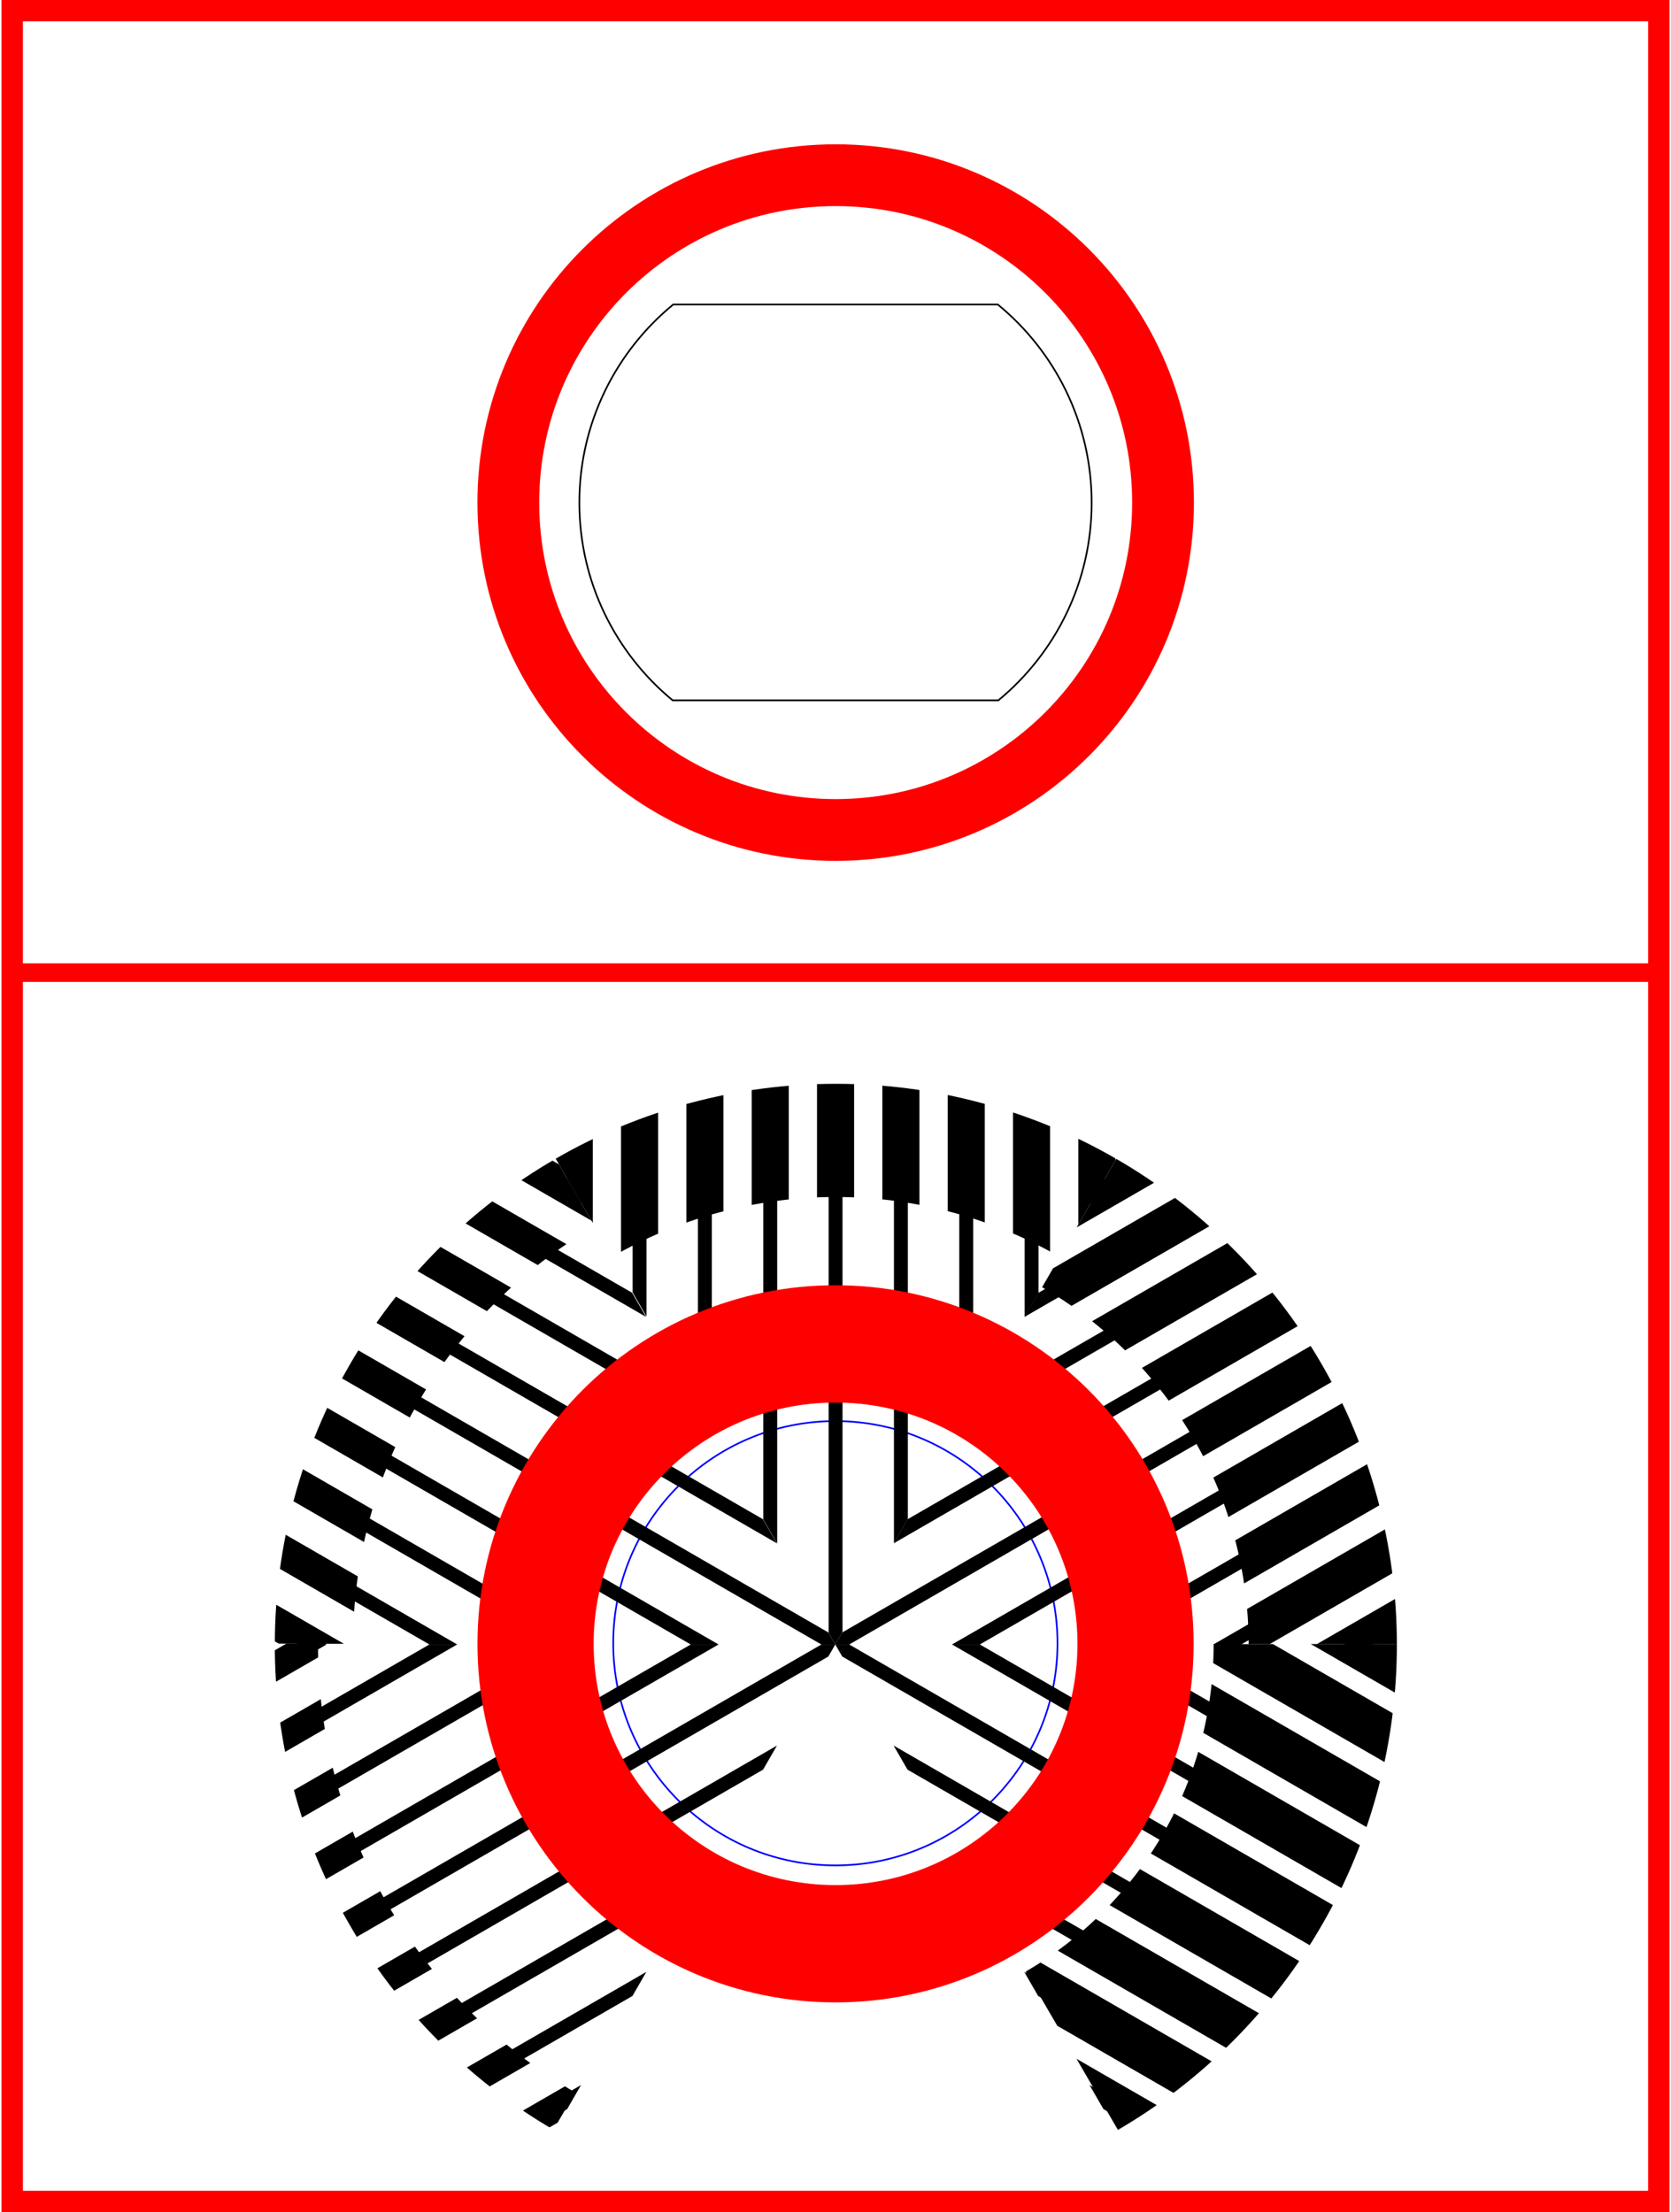 <?xml version="1.0" encoding="UTF-8" standalone="no"?>
<!-- Created with Inkscape (http://www.inkscape.org/) -->

<svg
   xmlns:dc="http://purl.org/dc/elements/1.1/"
   xmlns:cc="http://creativecommons.org/ns#"
   xmlns:rdf="http://www.w3.org/1999/02/22-rdf-syntax-ns#"
   xmlns:svg="http://www.w3.org/2000/svg"
   xmlns="http://www.w3.org/2000/svg"
   xmlns:xlink="http://www.w3.org/1999/xlink"
   xmlns:sodipodi="http://sodipodi.sourceforge.net/DTD/sodipodi-0.dtd"
   xmlns:inkscape="http://www.inkscape.org/namespaces/inkscape"
   width="90.107"
   height="119.272"
   id="svg42589"
   version="1.1"
   inkscape:version="0.48.1 r9760"
   sodipodi:docname="banana_jack_and_pot-unipolar.svg">
  <defs
     id="defs42591">
    <inkscape:perspective
       sodipodi:type="inkscape:persp3d"
       inkscape:vp_x="0 : 526.18109 : 1"
       inkscape:vp_y="0 : 1000 : 0"
       inkscape:vp_z="744.09448 : 526.18109 : 1"
       inkscape:persp3d-origin="372.04724 : 350.78739 : 1"
       id="perspective42597" />
    <clipPath
       id="SVGID_42_-3-8">
      <use
         height="720.001"
         width="1152"
         y="0"
         x="0"
         style="overflow:visible"
         id="use1677-9-9"
         overflow="visible"
         xlink:href="#SVGID_41_-1" />
    </clipPath>
    <clipPath
       id="SVGID_44_-0-2">
      <use
         height="720.001"
         width="1152"
         y="0"
         x="0"
         style="overflow:visible"
         id="use1711-7-2"
         overflow="visible"
         xlink:href="#SVGID_43_-4" />
    </clipPath>
    <clipPath
       id="SVGID_46_-0-9">
      <use
         height="720.001"
         width="1152"
         y="0"
         x="0"
         style="overflow:visible"
         id="use1745-0-7"
         overflow="visible"
         xlink:href="#SVGID_45_-8" />
    </clipPath>
    <clipPath
       id="SVGID_48_-6-1">
      <use
         height="720.001"
         width="1152"
         y="0"
         x="0"
         style="overflow:visible"
         id="use1779-7-9"
         overflow="visible"
         xlink:href="#SVGID_47_-9" />
    </clipPath>
    <clipPath
       id="SVGID_50_-8-2">
      <use
         height="720.001"
         width="1152"
         y="0"
         x="0"
         style="overflow:visible"
         id="use1813-4-2"
         overflow="visible"
         xlink:href="#SVGID_49_-1" />
    </clipPath>
    <clipPath
       id="SVGID_52_-4-6">
      <use
         height="720.001"
         width="1152"
         y="0"
         x="0"
         style="overflow:visible"
         id="use1847-0-5"
         overflow="visible"
         xlink:href="#SVGID_51_-1" />
    </clipPath>
    <clipPath
       id="SVGID_54_-1-1">
      <use
         height="720.001"
         width="1152"
         y="0"
         x="0"
         style="overflow:visible"
         id="use1881-9-7"
         overflow="visible"
         xlink:href="#SVGID_53_-3" />
    </clipPath>
    <clipPath
       id="SVGID_56_-1-7">
      <use
         height="720.001"
         width="1152"
         y="0"
         x="0"
         style="overflow:visible"
         id="use1915-8-0"
         overflow="visible"
         xlink:href="#SVGID_55_-9" />
    </clipPath>
    <clipPath
       id="SVGID_58_-1-2">
      <use
         height="720.001"
         width="1152"
         y="0"
         x="0"
         style="overflow:visible"
         id="use1949-4-6"
         overflow="visible"
         xlink:href="#SVGID_57_-3" />
    </clipPath>
    <clipPath
       id="SVGID_60_-9-8">
      <use
         height="720.001"
         width="1152"
         y="0"
         x="0"
         style="overflow:visible"
         id="use1983-1-2"
         overflow="visible"
         xlink:href="#SVGID_59_-0" />
    </clipPath>
  </defs>
  <sodipodi:namedview
     id="base"
     pagecolor="#ffffff"
     bordercolor="#666666"
     borderopacity="1.0"
     inkscape:pageopacity="0.0"
     inkscape:pageshadow="2"
     inkscape:zoom="5.6"
     inkscape:cx="6.2388385"
     inkscape:cy="55.974493"
     inkscape:document-units="mm"
     inkscape:current-layer="layer2"
     showgrid="false"
     units="mm"
     showguides="true"
     inkscape:guide-bbox="true"
     inkscape:window-width="1918"
     inkscape:window-height="1059"
     inkscape:window-x="0"
     inkscape:window-y="19"
     inkscape:window-maximized="1"
     inkscape:snap-bbox="true"
     inkscape:bbox-paths="true"
     inkscape:snap-bbox-edge-midpoints="false"
     inkscape:snap-global="true"
     inkscape:snap-bbox-midpoints="false"
     inkscape:snap-object-midpoints="true"
     inkscape:snap-smooth-nodes="false"
     inkscape:snap-midpoints="false"
     fit-margin-top="0"
     fit-margin-left="0"
     fit-margin-right="0"
     fit-margin-bottom="0">
    <sodipodi:guide
       orientation="0,1"
       position="37.22,30.389"
       id="guide6433" />
    <sodipodi:guide
       orientation="0,1"
       position="-8.571,91.429"
       id="guide6440" />
    <sodipodi:guide
       orientation="0,1"
       position="45.049,118.696"
       id="guide6444" />
  </sodipodi:namedview>
  <g
     inkscape:label="cut"
     inkscape:groupmode="layer"
     id="layer1"
     transform="translate(17.27,-928.043)"
     style="display:inline">
    <path
       sodipodi:type="arc"
       style="fill:none;stroke:#0000ff;stroke-width:0.117;stroke-miterlimit:4;stroke-opacity:1;stroke-dasharray:none;display:inline"
       id="path42603"
       sodipodi:cx="18.392857"
       sodipodi:cy="87.321426"
       sodipodi:rx="15.535714"
       sodipodi:ry="15.535714"
       d="m 33.929,87.321 c 0,8.58 -6.956,15.536 -15.536,15.536 -8.58,0 -15.536,-6.956 -15.536,-15.536 0,-8.58 6.956,-15.536 15.536,-15.536 8.58,0 15.536,6.956 15.536,15.536 z"
       transform="matrix(0.771,0,0,0.771,13.595,949.319)" />
    <rect
       style="fill:none;stroke:#ff0000;stroke-width:1.153;stroke-miterlimit:4;stroke-opacity:1;stroke-dasharray:none;stroke-dashoffset:0"
       id="rect3611"
       width="88.791"
       height="118.12"
       x="-16.612"
       y="928.62"
       inkscape:label="pot_bounding_box" />
    <path
       style="fill:none;stroke:#ff0000;stroke-width:1px;stroke-linecap:butt;stroke-linejoin:miter;stroke-opacity:1"
       d="m -16.77,980.484 c 88.929,0 89.107,0 89.107,0 l 0,0"
       id="path3613"
       inkscape:connector-curvature="0"
       inkscape:label="pot_text_centerline" />
    <g
       id="g21657"
       transform="translate(-20.451,968.48)">
      <g
         transform="translate(-58.066,15.932)"
         id="g20302"
         style="display:inline">
        <g
           style="display:inline"
           id="g1669-7"
           transform="translate(37.581,-111.513)">
          <g
             id="g1671-9">
            <defs
               id="defs1673-7">
              <path
                 d="m 68.708,143.812 -15.03,-26.11 c 9.07,-5.399 21.021,-5.289 30.12,0.021 l -15.09,26.089"
                 id="SVGID_41_-1"
                 inkscape:connector-curvature="0" />
            </defs>
            <clipPath
               id="clipPath7310-4">
              <use
                 height="720.001"
                 width="1152"
                 y="0"
                 x="0"
                 style="overflow:visible"
                 id="use7312-4"
                 overflow="visible"
                 xlink:href="#SVGID_41_-1" />
            </clipPath>
            <g
               id="g1679-2"
               clip-path="url(#SVGID_42_-3-8)">
              <g
                 id="g1681-8">
                <line
                   style="fill:none;stroke:#000000;stroke-width:0.75"
                   id="line1683-4"
                   y2="108.829"
                   x2="51.108"
                   y1="143.812"
                   x1="51.108" />
                <line
                   style="fill:none;stroke:#000000;stroke-width:0.75"
                   id="line1685-9"
                   y2="108.829"
                   x2="54.631"
                   y1="143.812"
                   x1="54.631" />
                <line
                   style="fill:none;stroke:#000000;stroke-width:0.75"
                   id="line1687-3"
                   y2="108.829"
                   x2="58.154"
                   y1="143.812"
                   x1="58.154" />
                <line
                   style="fill:none;stroke:#000000;stroke-width:0.75"
                   id="line1689-9"
                   y2="108.829"
                   x2="61.677"
                   y1="143.812"
                   x1="61.677" />
                <line
                   style="fill:none;stroke:#000000;stroke-width:0.75"
                   id="line1691-8"
                   y2="108.829"
                   x2="65.2"
                   y1="143.812"
                   x1="65.2" />
                <line
                   style="fill:none;stroke:#000000;stroke-width:0.75"
                   id="line1693-3"
                   y2="108.829"
                   x2="68.723"
                   y1="143.812"
                   x1="68.723" />
                <line
                   style="fill:none;stroke:#000000;stroke-width:0.75"
                   id="line1695-6"
                   y2="108.829"
                   x2="72.246"
                   y1="143.812"
                   x1="72.246" />
                <line
                   style="fill:none;stroke:#000000;stroke-width:0.75"
                   id="line1697-0"
                   y2="108.829"
                   x2="75.769"
                   y1="143.812"
                   x1="75.769" />
                <line
                   style="fill:none;stroke:#000000;stroke-width:0.75"
                   id="line1699-5"
                   y2="108.829"
                   x2="79.291"
                   y1="143.812"
                   x1="79.291" />
                <line
                   style="fill:none;stroke:#000000;stroke-width:0.75"
                   id="line1701-4"
                   y2="108.829"
                   x2="82.814"
                   y1="143.812"
                   x1="82.814" />
                <line
                   style="fill:none;stroke:#000000;stroke-width:0.75"
                   id="line1703-0"
                   y2="108.829"
                   x2="86.337"
                   y1="143.812"
                   x1="86.337" />
              </g>
            </g>
          </g>
          <g
             id="g1705-4">
            <defs
               id="defs1707-8">
              <path
                 d="m 68.708,143.812 15.08,-26.101 c 9.141,5.24 15.201,15.541 15.041,26.101 H 68.708"
                 id="SVGID_43_-4"
                 inkscape:connector-curvature="0" />
            </defs>
            <clipPath
               id="clipPath7330-4">
              <use
                 height="720.001"
                 width="1152"
                 y="0"
                 x="0"
                 style="overflow:visible"
                 id="use7332-0"
                 overflow="visible"
                 xlink:href="#SVGID_43_-4" />
            </clipPath>
            <g
               id="g1713-3"
               clip-path="url(#SVGID_44_-0-2)">
              <g
                 id="g1715-8">
                <line
                   style="fill:none;stroke:#000000;stroke-width:0.75"
                   id="line1717-0"
                   y2="111.064"
                   x2="90.196"
                   y1="128.556"
                   x1="59.9" />
                <line
                   style="fill:none;stroke:#000000;stroke-width:0.75"
                   id="line1719-7"
                   y2="114.116"
                   x2="91.958"
                   y1="131.607"
                   x1="61.662" />
                <line
                   style="fill:none;stroke:#000000;stroke-width:0.75"
                   id="line1721-4"
                   y2="117.166"
                   x2="93.72"
                   y1="134.657"
                   x1="63.423" />
                <line
                   style="fill:none;stroke:#000000;stroke-width:0.75"
                   id="line1723-9"
                   y2="120.218"
                   x2="95.481"
                   y1="137.708"
                   x1="65.185" />
                <line
                   style="fill:none;stroke:#000000;stroke-width:0.75"
                   id="line1725-8"
                   y2="123.269"
                   x2="97.243"
                   y1="140.759"
                   x1="66.946" />
                <line
                   style="fill:none;stroke:#000000;stroke-width:0.75"
                   id="line1727-3"
                   y2="126.319"
                   x2="99.005"
                   y1="143.811"
                   x1="68.708" />
                <line
                   style="fill:none;stroke:#000000;stroke-width:0.75"
                   id="line1729-8"
                   y2="129.37"
                   x2="100.765"
                   y1="146.861"
                   x1="70.469" />
                <line
                   style="fill:none;stroke:#000000;stroke-width:0.75"
                   id="line1731-7"
                   y2="132.421"
                   x2="102.526"
                   y1="149.912"
                   x1="72.23" />
                <line
                   style="fill:none;stroke:#000000;stroke-width:0.75"
                   id="line1733-5"
                   y2="135.472"
                   x2="104.288"
                   y1="152.963"
                   x1="73.993" />
                <line
                   style="fill:none;stroke:#000000;stroke-width:0.75"
                   id="line1735-4"
                   y2="138.522"
                   x2="106.05"
                   y1="156.014"
                   x1="75.753" />
                <line
                   style="fill:none;stroke:#000000;stroke-width:0.75"
                   id="line1737-4"
                   y2="141.573"
                   x2="107.812"
                   y1="159.064"
                   x1="77.515" />
              </g>
            </g>
          </g>
          <g
             id="g1739-9">
            <defs
               id="defs1741-3">
              <path
                 d="m 68.708,143.812 h 30.121 c 0.1,10.59 -5.84,20.88 -15.061,26.09 l -15.06,-26.09"
                 id="SVGID_45_-8"
                 inkscape:connector-curvature="0" />
            </defs>
            <clipPath
               id="clipPath7350-8">
              <use
                 height="720.001"
                 width="1152"
                 y="0"
                 x="0"
                 style="overflow:visible"
                 id="use7352-8"
                 overflow="visible"
                 xlink:href="#SVGID_45_-8" />
            </clipPath>
            <g
               id="g1747-7"
               clip-path="url(#SVGID_46_-0-9)">
              <g
                 id="g1749-9">
                <line
                   style="fill:none;stroke:#000000;stroke-width:0.75"
                   id="line1751-1"
                   y2="146.047"
                   x2="107.812"
                   y1="128.556"
                   x1="77.517" />
                <line
                   style="fill:none;stroke:#000000;stroke-width:0.75"
                   id="line1753-6"
                   y2="149.099"
                   x2="106.05"
                   y1="131.607"
                   x1="75.755" />
                <line
                   style="fill:none;stroke:#000000;stroke-width:0.75"
                   id="line1755-9"
                   y2="152.148"
                   x2="104.29"
                   y1="134.657"
                   x1="73.993" />
                <line
                   style="fill:none;stroke:#000000;stroke-width:0.75"
                   id="line1757-8"
                   y2="155.199"
                   x2="102.528"
                   y1="137.709"
                   x1="72.231" />
                <line
                   style="fill:none;stroke:#000000;stroke-width:0.75"
                   id="line1759-0"
                   y2="158.25"
                   x2="100.767"
                   y1="140.76"
                   x1="70.47" />
                <line
                   style="fill:none;stroke:#000000;stroke-width:0.75"
                   id="line1761-9"
                   y2="161.302"
                   x2="99.005"
                   y1="143.811"
                   x1="68.708" />
                <line
                   style="fill:none;stroke:#000000;stroke-width:0.75"
                   id="line1763-2"
                   y2="164.353"
                   x2="97.243"
                   y1="146.861"
                   x1="66.947" />
                <line
                   style="fill:none;stroke:#000000;stroke-width:0.75"
                   id="line1765-9"
                   y2="167.403"
                   x2="95.481"
                   y1="149.912"
                   x1="65.186" />
                <line
                   style="fill:none;stroke:#000000;stroke-width:0.75"
                   id="line1767-3"
                   y2="170.454"
                   x2="93.72"
                   y1="152.963"
                   x1="63.424" />
                <line
                   style="fill:none;stroke:#000000;stroke-width:0.75"
                   id="line1769-9"
                   y2="173.505"
                   x2="91.96"
                   y1="156.014"
                   x1="61.663" />
                <line
                   style="fill:none;stroke:#000000;stroke-width:0.75"
                   id="line1771-9"
                   y2="176.556"
                   x2="90.198"
                   y1="159.064"
                   x1="59.901" />
              </g>
            </g>
          </g>
          <g
             id="g1773-9">
            <defs
               id="defs1775-7">
              <path
                 d="m 68.708,143.812 -15.08,-26.101 c -9.14,5.24 -15.2,15.541 -15.04,26.101 h 30.12"
                 id="SVGID_47_-9"
                 inkscape:connector-curvature="0" />
            </defs>
            <clipPath
               id="clipPath7370-6">
              <use
                 height="720.001"
                 width="1152"
                 y="0"
                 x="0"
                 style="overflow:visible"
                 id="use7372-3"
                 overflow="visible"
                 xlink:href="#SVGID_47_-9" />
            </clipPath>
            <g
               id="g1781-0"
               clip-path="url(#SVGID_48_-6-1)">
              <g
                 id="g1783-6">
                <line
                   style="fill:none;stroke:#000000;stroke-width:0.75"
                   id="line1785-6"
                   y2="111.064"
                   x2="47.22"
                   y1="128.556"
                   x1="77.517" />
                <line
                   style="fill:none;stroke:#000000;stroke-width:0.75"
                   id="line1787-8"
                   y2="114.116"
                   x2="45.458"
                   y1="131.607"
                   x1="75.755" />
                <line
                   style="fill:none;stroke:#000000;stroke-width:0.75"
                   id="line1789-3"
                   y2="117.166"
                   x2="43.697"
                   y1="134.657"
                   x1="73.993" />
                <line
                   style="fill:none;stroke:#000000;stroke-width:0.75"
                   id="line1791-3"
                   y2="120.218"
                   x2="41.936"
                   y1="137.708"
                   x1="72.231" />
                <line
                   style="fill:none;stroke:#000000;stroke-width:0.75"
                   id="line1793-5"
                   y2="123.269"
                   x2="40.174"
                   y1="140.759"
                   x1="70.47" />
                <line
                   style="fill:none;stroke:#000000;stroke-width:0.75"
                   id="line1795-7"
                   y2="126.319"
                   x2="38.412"
                   y1="143.811"
                   x1="68.708" />
                <line
                   style="fill:none;stroke:#000000;stroke-width:0.75"
                   id="line1797-2"
                   y2="129.37"
                   x2="36.651"
                   y1="146.861"
                   x1="66.947" />
                <line
                   style="fill:none;stroke:#000000;stroke-width:0.75"
                   id="line1799-0"
                   y2="132.421"
                   x2="34.89"
                   y1="149.912"
                   x1="65.186" />
                <line
                   style="fill:none;stroke:#000000;stroke-width:0.75"
                   id="line1801-7"
                   y2="135.472"
                   x2="33.128"
                   y1="152.963"
                   x1="63.424" />
                <line
                   style="fill:none;stroke:#000000;stroke-width:0.75"
                   id="line1803-3"
                   y2="138.522"
                   x2="31.367"
                   y1="156.014"
                   x1="61.663" />
                <line
                   style="fill:none;stroke:#000000;stroke-width:0.75"
                   id="line1805-8"
                   y2="141.573"
                   x2="29.605"
                   y1="159.064"
                   x1="59.901" />
              </g>
            </g>
          </g>
          <g
             id="g1807-7">
            <defs
               id="defs1809-2">
              <path
                 d="m 68.708,143.812 h -30.12 c -0.1,10.59 5.84,20.88 15.061,26.09 l 15.059,-26.09"
                 id="SVGID_49_-1"
                 inkscape:connector-curvature="0" />
            </defs>
            <clipPath
               id="clipPath7390-3">
              <use
                 height="720.001"
                 width="1152"
                 y="0"
                 x="0"
                 style="overflow:visible"
                 id="use7392-3"
                 overflow="visible"
                 xlink:href="#SVGID_49_-1" />
            </clipPath>
            <g
               id="g1815-9"
               clip-path="url(#SVGID_50_-8-2)">
              <g
                 id="g1817-5">
                <line
                   style="fill:none;stroke:#000000;stroke-width:0.75"
                   id="line1819-3"
                   y2="146.047"
                   x2="29.604"
                   y1="128.556"
                   x1="59.9" />
                <line
                   style="fill:none;stroke:#000000;stroke-width:0.75"
                   id="line1821-2"
                   y2="149.099"
                   x2="31.366"
                   y1="131.607"
                   x1="61.662" />
                <line
                   style="fill:none;stroke:#000000;stroke-width:0.75"
                   id="line1823-4"
                   y2="152.148"
                   x2="33.127"
                   y1="134.657"
                   x1="63.423" />
                <line
                   style="fill:none;stroke:#000000;stroke-width:0.75"
                   id="line1825-8"
                   y2="155.199"
                   x2="34.889"
                   y1="137.709"
                   x1="65.185" />
                <line
                   style="fill:none;stroke:#000000;stroke-width:0.75"
                   id="line1827-3"
                   y2="158.25"
                   x2="36.65"
                   y1="140.76"
                   x1="66.946" />
                <line
                   style="fill:none;stroke:#000000;stroke-width:0.75"
                   id="line1829-5"
                   y2="161.302"
                   x2="38.412"
                   y1="143.811"
                   x1="68.708" />
                <line
                   style="fill:none;stroke:#000000;stroke-width:0.75"
                   id="line1831-9"
                   y2="164.353"
                   x2="40.173"
                   y1="146.861"
                   x1="70.469" />
                <line
                   style="fill:none;stroke:#000000;stroke-width:0.75"
                   id="line1833-2"
                   y2="167.403"
                   x2="41.935"
                   y1="149.912"
                   x1="72.23" />
                <line
                   style="fill:none;stroke:#000000;stroke-width:0.75"
                   id="line1835-6"
                   y2="170.454"
                   x2="43.696"
                   y1="152.963"
                   x1="73.993" />
                <line
                   style="fill:none;stroke:#000000;stroke-width:0.75"
                   id="line1837-7"
                   y2="173.505"
                   x2="45.457"
                   y1="156.014"
                   x1="75.753" />
                <line
                   style="fill:none;stroke:#000000;stroke-width:0.75"
                   id="line1839-5"
                   y2="176.556"
                   x2="47.219"
                   y1="159.064"
                   x1="77.515" />
              </g>
            </g>
          </g>
          <g
             id="g1841-6">
            <defs
               id="defs1843-3">
              <path
                 d="m 40.814,143.768 c -0.019,4.856 1.265,9.741 3.7,13.958 2.422,4.225 5.962,7.788 10.17,10.239 l -1.172,2.01 c -4.561,-2.654 -8.391,-6.513 -11.016,-11.09 -2.639,-4.567 -4.031,-9.867 -4.01,-15.121 l 2.328,0.004 z"
                 id="SVGID_51_-1"
                 inkscape:connector-curvature="0" />
            </defs>
            <clipPath
               id="clipPath7410-7">
              <use
                 height="720.001"
                 width="1152"
                 y="0"
                 x="0"
                 style="overflow:visible"
                 id="use7412-9"
                 overflow="visible"
                 xlink:href="#SVGID_51_-1" />
            </clipPath>
            <g
               id="g1849-5"
               clip-path="url(#SVGID_52_-4-6)">
              <g
                 id="g1851-2">
                <line
                   style="fill:none;stroke:#000000;stroke-width:1.5"
                   id="line1853-8"
                   y2="146.048"
                   x2="29.604"
                   y1="128.557"
                   x1="59.901" />
                <line
                   style="fill:none;stroke:#000000;stroke-width:1.5"
                   id="line1855-9"
                   y2="149.1"
                   x2="31.366"
                   y1="131.607"
                   x1="61.663" />
                <line
                   style="fill:none;stroke:#000000;stroke-width:1.5"
                   id="line1857-2"
                   y2="152.149"
                   x2="33.128"
                   y1="134.658"
                   x1="63.424" />
                <line
                   style="fill:none;stroke:#000000;stroke-width:1.5"
                   id="line1859-8"
                   y2="155.2"
                   x2="34.89"
                   y1="137.709"
                   x1="65.185" />
                <line
                   style="fill:none;stroke:#000000;stroke-width:1.5"
                   id="line1861-2"
                   y2="158.252"
                   x2="36.65"
                   y1="140.76"
                   x1="66.946" />
                <line
                   style="fill:none;stroke:#000000;stroke-width:1.5"
                   id="line1863-0"
                   y2="161.303"
                   x2="38.412"
                   y1="143.812"
                   x1="68.708" />
                <line
                   style="fill:none;stroke:#000000;stroke-width:1.5"
                   id="line1865-5"
                   y2="164.354"
                   x2="40.174"
                   y1="146.861"
                   x1="70.47" />
                <line
                   style="fill:none;stroke:#000000;stroke-width:1.5"
                   id="line1867-4"
                   y2="167.404"
                   x2="41.935"
                   y1="149.913"
                   x1="72.231" />
                <line
                   style="fill:none;stroke:#000000;stroke-width:1.5"
                   id="line1869-1"
                   y2="170.455"
                   x2="43.696"
                   y1="152.964"
                   x1="73.993" />
                <line
                   style="fill:none;stroke:#000000;stroke-width:1.5"
                   id="line1871-0"
                   y2="173.506"
                   x2="45.458"
                   y1="156.015"
                   x1="75.755" />
                <line
                   style="fill:none;stroke:#000000;stroke-width:1.5"
                   id="line1873-0"
                   y2="176.557"
                   x2="47.22"
                   y1="159.065"
                   x1="77.515" />
              </g>
            </g>
          </g>
          <g
             id="g1875-2">
            <defs
               id="defs1877-5">
              <path
                 d="m 55.739,121.27 c -3.934,2.268 -7.253,5.576 -9.529,9.506 -2.287,3.922 -3.506,8.464 -3.508,12.997 l -4.215,-0.009 c 0,-5.256 1.418,-10.551 4.077,-15.105 2.646,-4.565 6.495,-8.403 11.066,-11.039 l 2.109,3.65 z"
                 id="SVGID_53_-3"
                 inkscape:connector-curvature="0" />
            </defs>
            <clipPath
               id="clipPath7430-6">
              <use
                 height="720.001"
                 width="1152"
                 y="0"
                 x="0"
                 style="overflow:visible"
                 id="use7432-2"
                 overflow="visible"
                 xlink:href="#SVGID_53_-3" />
            </clipPath>
            <g
               id="g1883-3"
               clip-path="url(#SVGID_54_-1-1)">
              <g
                 id="g1885-9">
                <line
                   style="fill:none;stroke:#000000;stroke-width:1.75"
                   id="line1887-7"
                   y2="111.065"
                   x2="47.22"
                   y1="128.557"
                   x1="77.515" />
                <line
                   style="fill:none;stroke:#000000;stroke-width:1.75"
                   id="line1889-5"
                   y2="114.116"
                   x2="45.458"
                   y1="131.608"
                   x1="75.753" />
                <line
                   style="fill:none;stroke:#000000;stroke-width:1.75"
                   id="line1891-1"
                   y2="117.167"
                   x2="43.696"
                   y1="134.658"
                   x1="73.993" />
                <line
                   style="fill:none;stroke:#000000;stroke-width:1.75"
                   id="line1893-4"
                   y2="120.218"
                   x2="41.935"
                   y1="137.709"
                   x1="72.231" />
                <line
                   style="fill:none;stroke:#000000;stroke-width:1.75"
                   id="line1895-2"
                   y2="123.269"
                   x2="40.174"
                   y1="140.761"
                   x1="70.47" />
                <line
                   style="fill:none;stroke:#000000;stroke-width:1.75"
                   id="line1897-8"
                   y2="126.32"
                   x2="38.412"
                   y1="143.812"
                   x1="68.708" />
                <line
                   style="fill:none;stroke:#000000;stroke-width:1.75"
                   id="line1899-2"
                   y2="129.37"
                   x2="36.65"
                   y1="146.862"
                   x1="66.946" />
                <line
                   style="fill:none;stroke:#000000;stroke-width:1.75"
                   id="line1901-8"
                   y2="132.422"
                   x2="34.89"
                   y1="149.913"
                   x1="65.185" />
                <line
                   style="fill:none;stroke:#000000;stroke-width:1.75"
                   id="line1903-2"
                   y2="135.473"
                   x2="33.128"
                   y1="152.964"
                   x1="63.424" />
                <line
                   style="fill:none;stroke:#000000;stroke-width:1.75"
                   id="line1905-9"
                   y2="138.523"
                   x2="31.366"
                   y1="156.015"
                   x1="61.662" />
                <line
                   style="fill:none;stroke:#000000;stroke-width:1.75"
                   id="line1907-9"
                   y2="141.574"
                   x2="29.604"
                   y1="159.065"
                   x1="59.901" />
              </g>
            </g>
          </g>
          <g
             id="g1909-9">
            <defs
               id="defs1911-1">
              <path
                 d="m 80.806,122.912 c -3.645,-2.112 -7.851,-3.234 -12.061,-3.228 -4.211,-0.009 -8.418,1.11 -12.062,3.22 l -3.052,-5.285 c 4.563,-2.646 9.86,-4.052 15.116,-4.038 5.254,-0.011 10.551,1.398 15.113,4.047 l -3.054,5.284 z"
                 id="SVGID_55_-9"
                 inkscape:connector-curvature="0" />
            </defs>
            <clipPath
               id="clipPath7450-8">
              <use
                 height="720.001"
                 width="1152"
                 y="0"
                 x="0"
                 style="overflow:visible"
                 id="use7452-5"
                 overflow="visible"
                 xlink:href="#SVGID_55_-9" />
            </clipPath>
            <g
               id="g1917-7"
               clip-path="url(#SVGID_56_-1-7)">
              <g
                 id="g1919-3">
                <line
                   style="fill:none;stroke:#000000;stroke-width:2"
                   id="line1921-5"
                   y2="108.829"
                   x2="51.108"
                   y1="143.812"
                   x1="51.108" />
                <line
                   style="fill:none;stroke:#000000;stroke-width:2"
                   id="line1923-4"
                   y2="108.829"
                   x2="54.631"
                   y1="143.812"
                   x1="54.631" />
                <line
                   style="fill:none;stroke:#000000;stroke-width:2"
                   id="line1925-9"
                   y2="108.829"
                   x2="58.154"
                   y1="143.812"
                   x1="58.154" />
                <line
                   style="fill:none;stroke:#000000;stroke-width:2"
                   id="line1927-8"
                   y2="108.829"
                   x2="61.677"
                   y1="143.812"
                   x1="61.677" />
                <line
                   style="fill:none;stroke:#000000;stroke-width:2"
                   id="line1929-4"
                   y2="108.829"
                   x2="65.2"
                   y1="143.812"
                   x1="65.2" />
                <line
                   style="fill:none;stroke:#000000;stroke-width:2"
                   id="line1931-9"
                   y2="108.829"
                   x2="68.723"
                   y1="143.812"
                   x1="68.723" />
                <line
                   style="fill:none;stroke:#000000;stroke-width:2"
                   id="line1933-3"
                   y2="108.829"
                   x2="72.246"
                   y1="143.812"
                   x1="72.246" />
                <line
                   style="fill:none;stroke:#000000;stroke-width:2"
                   id="line1935-2"
                   y2="108.829"
                   x2="75.769"
                   y1="143.812"
                   x1="75.769" />
                <line
                   style="fill:none;stroke:#000000;stroke-width:2"
                   id="line1937-4"
                   y2="108.829"
                   x2="79.291"
                   y1="143.812"
                   x1="79.291" />
                <line
                   style="fill:none;stroke:#000000;stroke-width:2"
                   id="line1939-9"
                   y2="108.829"
                   x2="82.814"
                   y1="143.812"
                   x1="82.814" />
                <line
                   style="fill:none;stroke:#000000;stroke-width:2"
                   id="line1941-4"
                   y2="108.829"
                   x2="86.337"
                   y1="143.812"
                   x1="86.337" />
              </g>
            </g>
          </g>
          <g
             id="g1943-8">
            <defs
               id="defs1945-9">
              <path
                 d="m 90.997,143.794 c 0,-3.888 -1.037,-7.756 -2.99,-11.111 -1.943,-3.36 -4.785,-6.196 -8.146,-8.136 l 4,-6.919 c 4.57,2.638 8.416,6.479 11.061,11.045 2.656,4.558 4.07,9.853 4.068,15.107 l -7.993,0.014 z"
                 id="SVGID_57_-3"
                 inkscape:connector-curvature="0" />
            </defs>
            <clipPath
               id="clipPath7470-3">
              <use
                 height="720.001"
                 width="1152"
                 y="0"
                 x="0"
                 style="overflow:visible"
                 id="use7472-2"
                 overflow="visible"
                 xlink:href="#SVGID_57_-3" />
            </clipPath>
            <g
               id="g1951-9"
               clip-path="url(#SVGID_58_-1-2)">
              <g
                 id="g1953-7">
                <line
                   style="fill:none;stroke:#000000;stroke-width:2.25"
                   id="line1955-3"
                   y2="111.065"
                   x2="90.196"
                   y1="128.557"
                   x1="59.901" />
                <line
                   style="fill:none;stroke:#000000;stroke-width:2.25"
                   id="line1957-2"
                   y2="114.116"
                   x2="91.958"
                   y1="131.608"
                   x1="61.663" />
                <line
                   style="fill:none;stroke:#000000;stroke-width:2.25"
                   id="line1959-5"
                   y2="117.167"
                   x2="93.72"
                   y1="134.658"
                   x1="63.424" />
                <line
                   style="fill:none;stroke:#000000;stroke-width:2.25"
                   id="line1961-5"
                   y2="120.218"
                   x2="95.481"
                   y1="137.709"
                   x1="65.185" />
                <line
                   style="fill:none;stroke:#000000;stroke-width:2.25"
                   id="line1963-3"
                   y2="123.269"
                   x2="97.243"
                   y1="140.761"
                   x1="66.946" />
                <line
                   style="fill:none;stroke:#000000;stroke-width:2.25"
                   id="line1965-6"
                   y2="126.32"
                   x2="99.005"
                   y1="143.812"
                   x1="68.708" />
                <line
                   style="fill:none;stroke:#000000;stroke-width:2.25"
                   id="line1967-4"
                   y2="129.37"
                   x2="100.767"
                   y1="146.862"
                   x1="70.47" />
                <line
                   style="fill:none;stroke:#000000;stroke-width:2.25"
                   id="line1969-7"
                   y2="132.422"
                   x2="102.526"
                   y1="149.913"
                   x1="72.231" />
                <line
                   style="fill:none;stroke:#000000;stroke-width:2.25"
                   id="line1971-6"
                   y2="135.473"
                   x2="104.288"
                   y1="152.964"
                   x1="73.993" />
                <line
                   style="fill:none;stroke:#000000;stroke-width:2.25"
                   id="line1973-4"
                   y2="138.523"
                   x2="106.05"
                   y1="156.015"
                   x1="75.755" />
                <line
                   style="fill:none;stroke:#000000;stroke-width:2.25"
                   id="line1975-2"
                   y2="141.574"
                   x2="107.812"
                   y1="159.065"
                   x1="77.515" />
              </g>
            </g>
          </g>
          <g
             id="g1977-3">
            <defs
               id="defs1979-7">
              <path
                 d="m 78.976,161.447 c 3.07,-1.785 5.664,-4.395 7.432,-7.475 1.777,-3.077 2.711,-6.611 2.701,-10.176 l 9.881,-0.017 c 0.018,5.255 -1.377,10.554 -4.02,15.12 -2.627,4.576 -6.461,8.43 -11.021,11.084 l -4.973,-8.536 z"
                 id="SVGID_59_-0"
                 inkscape:connector-curvature="0" />
            </defs>
            <clipPath
               id="clipPath7490-0">
              <use
                 height="720.001"
                 width="1152"
                 y="0"
                 x="0"
                 style="overflow:visible"
                 id="use7492-7"
                 overflow="visible"
                 xlink:href="#SVGID_59_-0" />
            </clipPath>
            <g
               id="g1985-0"
               clip-path="url(#SVGID_60_-9-8)">
              <g
                 id="g1987-6">
                <line
                   style="fill:none;stroke:#000000;stroke-width:2.5"
                   id="line1989-6"
                   y2="146.048"
                   x2="107.812"
                   y1="128.557"
                   x1="77.515" />
                <line
                   style="fill:none;stroke:#000000;stroke-width:2.5"
                   id="line1991-3"
                   y2="149.1"
                   x2="106.05"
                   y1="131.607"
                   x1="75.753" />
                <line
                   style="fill:none;stroke:#000000;stroke-width:2.5"
                   id="line1993-8"
                   y2="152.149"
                   x2="104.288"
                   y1="134.658"
                   x1="73.993" />
                <line
                   style="fill:none;stroke:#000000;stroke-width:2.5"
                   id="line1995-1"
                   y2="155.2"
                   x2="102.526"
                   y1="137.709"
                   x1="72.231" />
                <line
                   style="fill:none;stroke:#000000;stroke-width:2.5"
                   id="line1997-3"
                   y2="158.252"
                   x2="100.767"
                   y1="140.76"
                   x1="70.47" />
                <line
                   style="fill:none;stroke:#000000;stroke-width:2.5"
                   id="line1999-4"
                   y2="161.303"
                   x2="99.005"
                   y1="143.812"
                   x1="68.708" />
                <line
                   style="fill:none;stroke:#000000;stroke-width:2.5"
                   id="line2001-1"
                   y2="164.354"
                   x2="97.243"
                   y1="146.861"
                   x1="66.946" />
                <line
                   style="fill:none;stroke:#000000;stroke-width:2.5"
                   id="line2003-4"
                   y2="167.404"
                   x2="95.481"
                   y1="149.913"
                   x1="65.185" />
                <line
                   style="fill:none;stroke:#000000;stroke-width:2.5"
                   id="line2005-8"
                   y2="170.455"
                   x2="93.72"
                   y1="152.964"
                   x1="63.424" />
                <line
                   style="fill:none;stroke:#000000;stroke-width:2.5"
                   id="line2007-6"
                   y2="173.506"
                   x2="91.958"
                   y1="156.015"
                   x1="61.662" />
                <line
                   style="fill:none;stroke:#000000;stroke-width:2.5"
                   id="line2009-8"
                   y2="176.557"
                   x2="90.196"
                   y1="159.065"
                   x1="59.901" />
              </g>
            </g>
          </g>
        </g>
      </g>
      <path
         transform="matrix(1.172,0,0,1.207,74.864,-1.141)"
         d="m 3.03,40.884 c 0,13.808 -11.533,25.001 -25.759,25.001 -14.226,0 -25.759,-11.193 -25.759,-25.001 0,-13.808 11.533,-25.001 25.759,-25.001 14.226,0 25.759,11.193 25.759,25.001 z"
         sodipodi:ry="25.001276"
         sodipodi:rx="25.75889"
         sodipodi:cy="40.884327"
         sodipodi:cx="-22.728432"
         id="path21147"
         style="opacity:0;fill:none;stroke:#000000;stroke-width:0.757;stroke-miterlimit:4;stroke-opacity:1;stroke-dasharray:none;stroke-dashoffset:0"
         sodipodi:type="arc" />
    </g>
    <path
       sodipodi:type="arc"
       style="fill:none;stroke:#ff0000;stroke-width:9.976;stroke-miterlimit:4;stroke-opacity:1;stroke-dasharray:none;stroke-dashoffset:0;display:inline"
       id="path3753"
       sodipodi:cx="6.5659914"
       sodipodi:cy="-31.871393"
       sodipodi:rx="25.75889"
       sodipodi:ry="25.506351"
       d="m 32.325,-31.871 c 0,14.087 -11.533,25.506 -25.759,25.506 -14.226,0 -25.759,-11.42 -25.759,-25.506 0,-14.087 11.533,-25.506 25.759,-25.506 14.226,0 25.759,11.42 25.759,25.506 z"
       transform="matrix(0.628,0,0,0.634,23.663,1036.88)" />
  </g>
  <g
     inkscape:groupmode="layer"
     id="layer2"
     inkscape:label="no_print"
     style="display:inline"
     transform="translate(17.27,68.332)">
    <g
       id="g6436"
       transform="translate(2.033,-69.186)">
      <path
         inkscape:connector-curvature="0"
         id="rect2986"
         d="m 17.001,1013.646 c -3.089,2.533 -5.062,6.382 -5.062,10.688 0,4.29 1.962,8.123 5.031,10.656 l 17.562,0 c 3.07,-2.533 5.031,-6.366 5.031,-10.656 0,-4.306 -1.974,-8.155 -5.062,-10.688 l -17.5,0 z"
         style="fill:none;stroke:#000000;stroke-width:0.09;stroke-miterlimit:4;stroke-opacity:1;stroke-dasharray:none;display:inline"
         transform="translate(0,-996.375)" />
      <path
         transform="matrix(0.995,0,0,0.995,-0.058,-0.049)"
         d="m 43.689,28.142 c 0,9.798 -7.943,17.741 -17.741,17.741 -9.798,0 -17.741,-7.943 -17.741,-17.741 0,-9.798 7.943,-17.741 17.741,-17.741 9.798,0 17.741,7.943 17.741,17.741 z"
         sodipodi:ry="17.740805"
         sodipodi:rx="17.740805"
         sodipodi:cy="28.14192"
         sodipodi:cx="25.948294"
         id="path3758"
         style="fill:none;stroke:#ff0000;stroke-width:3.348;stroke-miterlimit:4;stroke-opacity:1;stroke-dasharray:none"
         sodipodi:type="arc" />
    </g>
  </g>
</svg>

